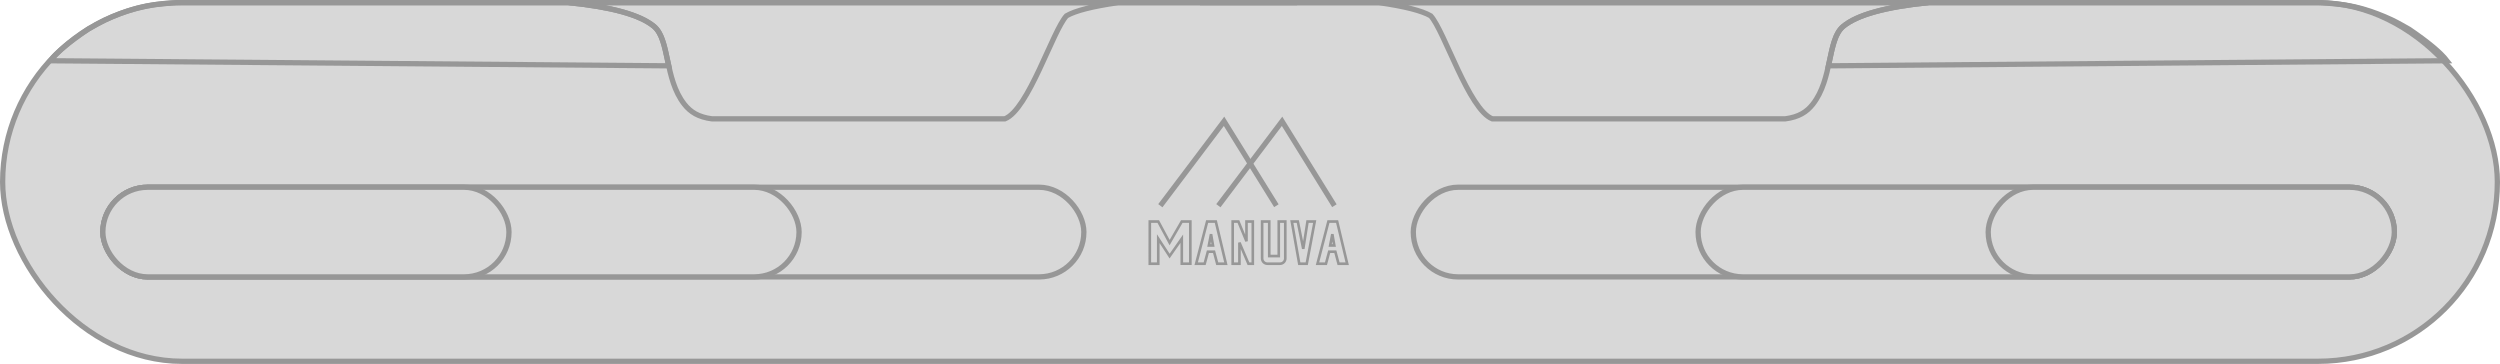 <?xml version="1.0" encoding="UTF-8"?>
<svg width="474px" height="69px" viewBox="0 0 474 69" version="1.1" xmlns="http://www.w3.org/2000/svg" xmlns:xlink="http://www.w3.org/1999/xlink">
    <title>board</title>
    <g id="Page-1" stroke="none" stroke-width="1" fill="none" fill-rule="evenodd">
        <g id="board" stroke="#979797">
            <rect id="background" fill="#D8D8D8" x="0.5" y="0.5" width="473" height="68" rx="34"></rect>
            <g id="holds" transform="translate(9.522, 0.497)">
                <g id="right" transform="translate(336.209, 26.251) scale(-1, 1) translate(-336.209, -26.251) translate(218, 0)">
                    <rect id="10" x="9.978" y="35.003" width="186" height="17" rx="8.5"></rect>
                    <rect id="9" fill="#D8D8D8" x="9.978" y="35.003" width="132" height="17" rx="8.5"></rect>
                    <rect id="8" fill="#D8D8D8" x="9.978" y="35.003" width="77" height="17" rx="8.5"></rect>
                    <path d="M98.287,2.30926389e-14 C106.464,0.826 111.861,2.33 114.478,4.512 C117.48,7.014 116.448,14.437 120.221,19.254 C121.381,20.736 122.882,21.696 125.478,22.039 C136.113,22.039 167.618,22.039 180.996,22.039 C185.478,20.267 190.057,5.384 192.68,2.505 C194.35,1.534 197.622,0.699 202.494,2.30926389e-14 L236.418,2.30926389e-14 L98.287,2.30926389e-14 Z" id="7"></path>
                    <path d="M98.287,2.84217094e-14 C106.464,0.826 111.861,2.33 114.478,4.512 C116.152,5.907 116.572,8.833 117.27,11.985 C115.408,11.985 76.319,11.663 7.10542736e-15,11.02 C1.206,9.461 3.585,7.475 7.136,5.064 C7.944,4.627 9.096,3.914 10.472,3.262 C12.198,2.445 14.22,1.687 15.699,1.266 C16.632,1.001 17.899,0.647 19.741,0.391 C20.527,0.282 21.93,0.152 23.953,2.84217094e-14 L98.287,2.84217094e-14 Z" id="6"></path>
                </g>
                <g id="left" transform="translate(-0, 0)">
                    <rect id="5" x="9.978" y="35.003" width="186" height="17" rx="8.5"></rect>
                    <rect id="4" fill="#D8D8D8" x="9.978" y="35.003" width="132" height="17" rx="8.5"></rect>
                    <rect id="3" fill="#D8D8D8" x="9.978" y="35.003" width="77" height="17" rx="8.5"></rect>
                    <path d="M98.287,2.30926389e-14 C106.464,0.826 111.861,2.33 114.478,4.512 C117.48,7.014 116.448,14.437 120.221,19.254 C121.381,20.736 122.882,21.696 125.478,22.039 C136.113,22.039 167.618,22.039 180.996,22.039 C185.478,20.267 190.057,5.384 192.68,2.505 C194.35,1.534 197.622,0.699 202.494,2.30926389e-14 L236.418,2.30926389e-14 L98.287,2.30926389e-14 Z" id="2"></path>
                    <path d="M98.287,2.84217094e-14 C106.464,0.826 111.861,2.33 114.478,4.512 C116.152,5.907 116.572,8.833 117.27,11.985 C115.408,11.985 76.319,11.663 7.10542736e-15,11.02 C1.206,9.461 3.585,7.475 7.136,5.064 C7.944,4.627 9.096,3.914 10.472,3.262 C12.198,2.445 14.22,1.687 15.699,1.266 C16.632,1.001 17.899,0.647 19.741,0.391 C20.527,0.282 21.93,0.152 23.953,2.84217094e-14 L98.287,2.84217094e-14 Z" id="1"></path>
                </g>
            </g>
            <g id="logo-+-letters" transform="translate(218, 23)">
                <g id="logo" transform="translate(2, 0)">
                    <polyline id="Path-2" points="0 16.003 12.078 0 22 16.003"></polyline>
                    <polyline id="Path-2" points="11 16.003 23.078 5.86197757e-14 33 16.003"></polyline>
                </g>
                <g id="letters" transform="translate(0, 19)" stroke-width="0.5">
                    <polygon id="letter---M" points="0 8 0.003 5.68434189e-14 1.604 5.68434189e-14 3.757 4 6.069 5.68434189e-14 7.687 5.68434189e-14 7.687 7.997 6.069 7.997 6.069 3.251 3.757 6.556 1.604 3.251 1.604 8"></polygon>
                    <g id="letter---A" transform="translate(8.797, 0)">
                        <polygon id="Path-4" points="0 8 2.075 0 3.721 0 5.629 8 3.989 8 3.383 5.721 2.218 5.721 1.605 8"></polygon>
                        <polygon id="Path-5" points="3.188 4.539 2.404 4.539 2.815 2.394"></polygon>
                    </g>
                    <g id="letter---A" transform="translate(31.797, 0)">
                        <polygon id="Path-4" points="0 8 2.075 0 3.721 0 5.629 8 3.989 8 3.383 5.721 2.218 5.721 1.605 8"></polygon>
                        <polygon id="Path-5" points="3.188 4.539 2.404 4.539 2.815 2.394"></polygon>
                    </g>
                    <polygon id="Path-3" points="15.716 8 15.716 5.68434189e-14 16.8 5.68434189e-14 18.333 3.741 18.333 5.68434189e-14 19.532 5.68434189e-14 19.532 8 18.706 8 16.996 4 16.996 8"></polygon>
                    <path d="M21.3,3.58113539e-12 L21.3,7 C21.3,7.552 21.748,8 22.3,8 L24.69,8 C25.242,8 25.69,7.552 25.69,7 L25.69,3.58113539e-12 L25.69,3.58113539e-12 L24.455,3.58113539e-12 L24.455,6.551 C23.25,6.551 22.648,6.551 22.648,6.551 C22.648,6.551 22.648,4.368 22.648,3.58113539e-12 L21.3,3.58113539e-12 Z" id="Path-6"></path>
                    <polygon id="Path-7" points="26.928 5.68434189e-14 28.338 8 29.759 8 31.266 5.68434189e-14 29.904 5.68434189e-14 29.097 5.176 28.064 5.68434189e-14"></polygon>
                </g>
            </g>
        </g>
    </g>
</svg>
